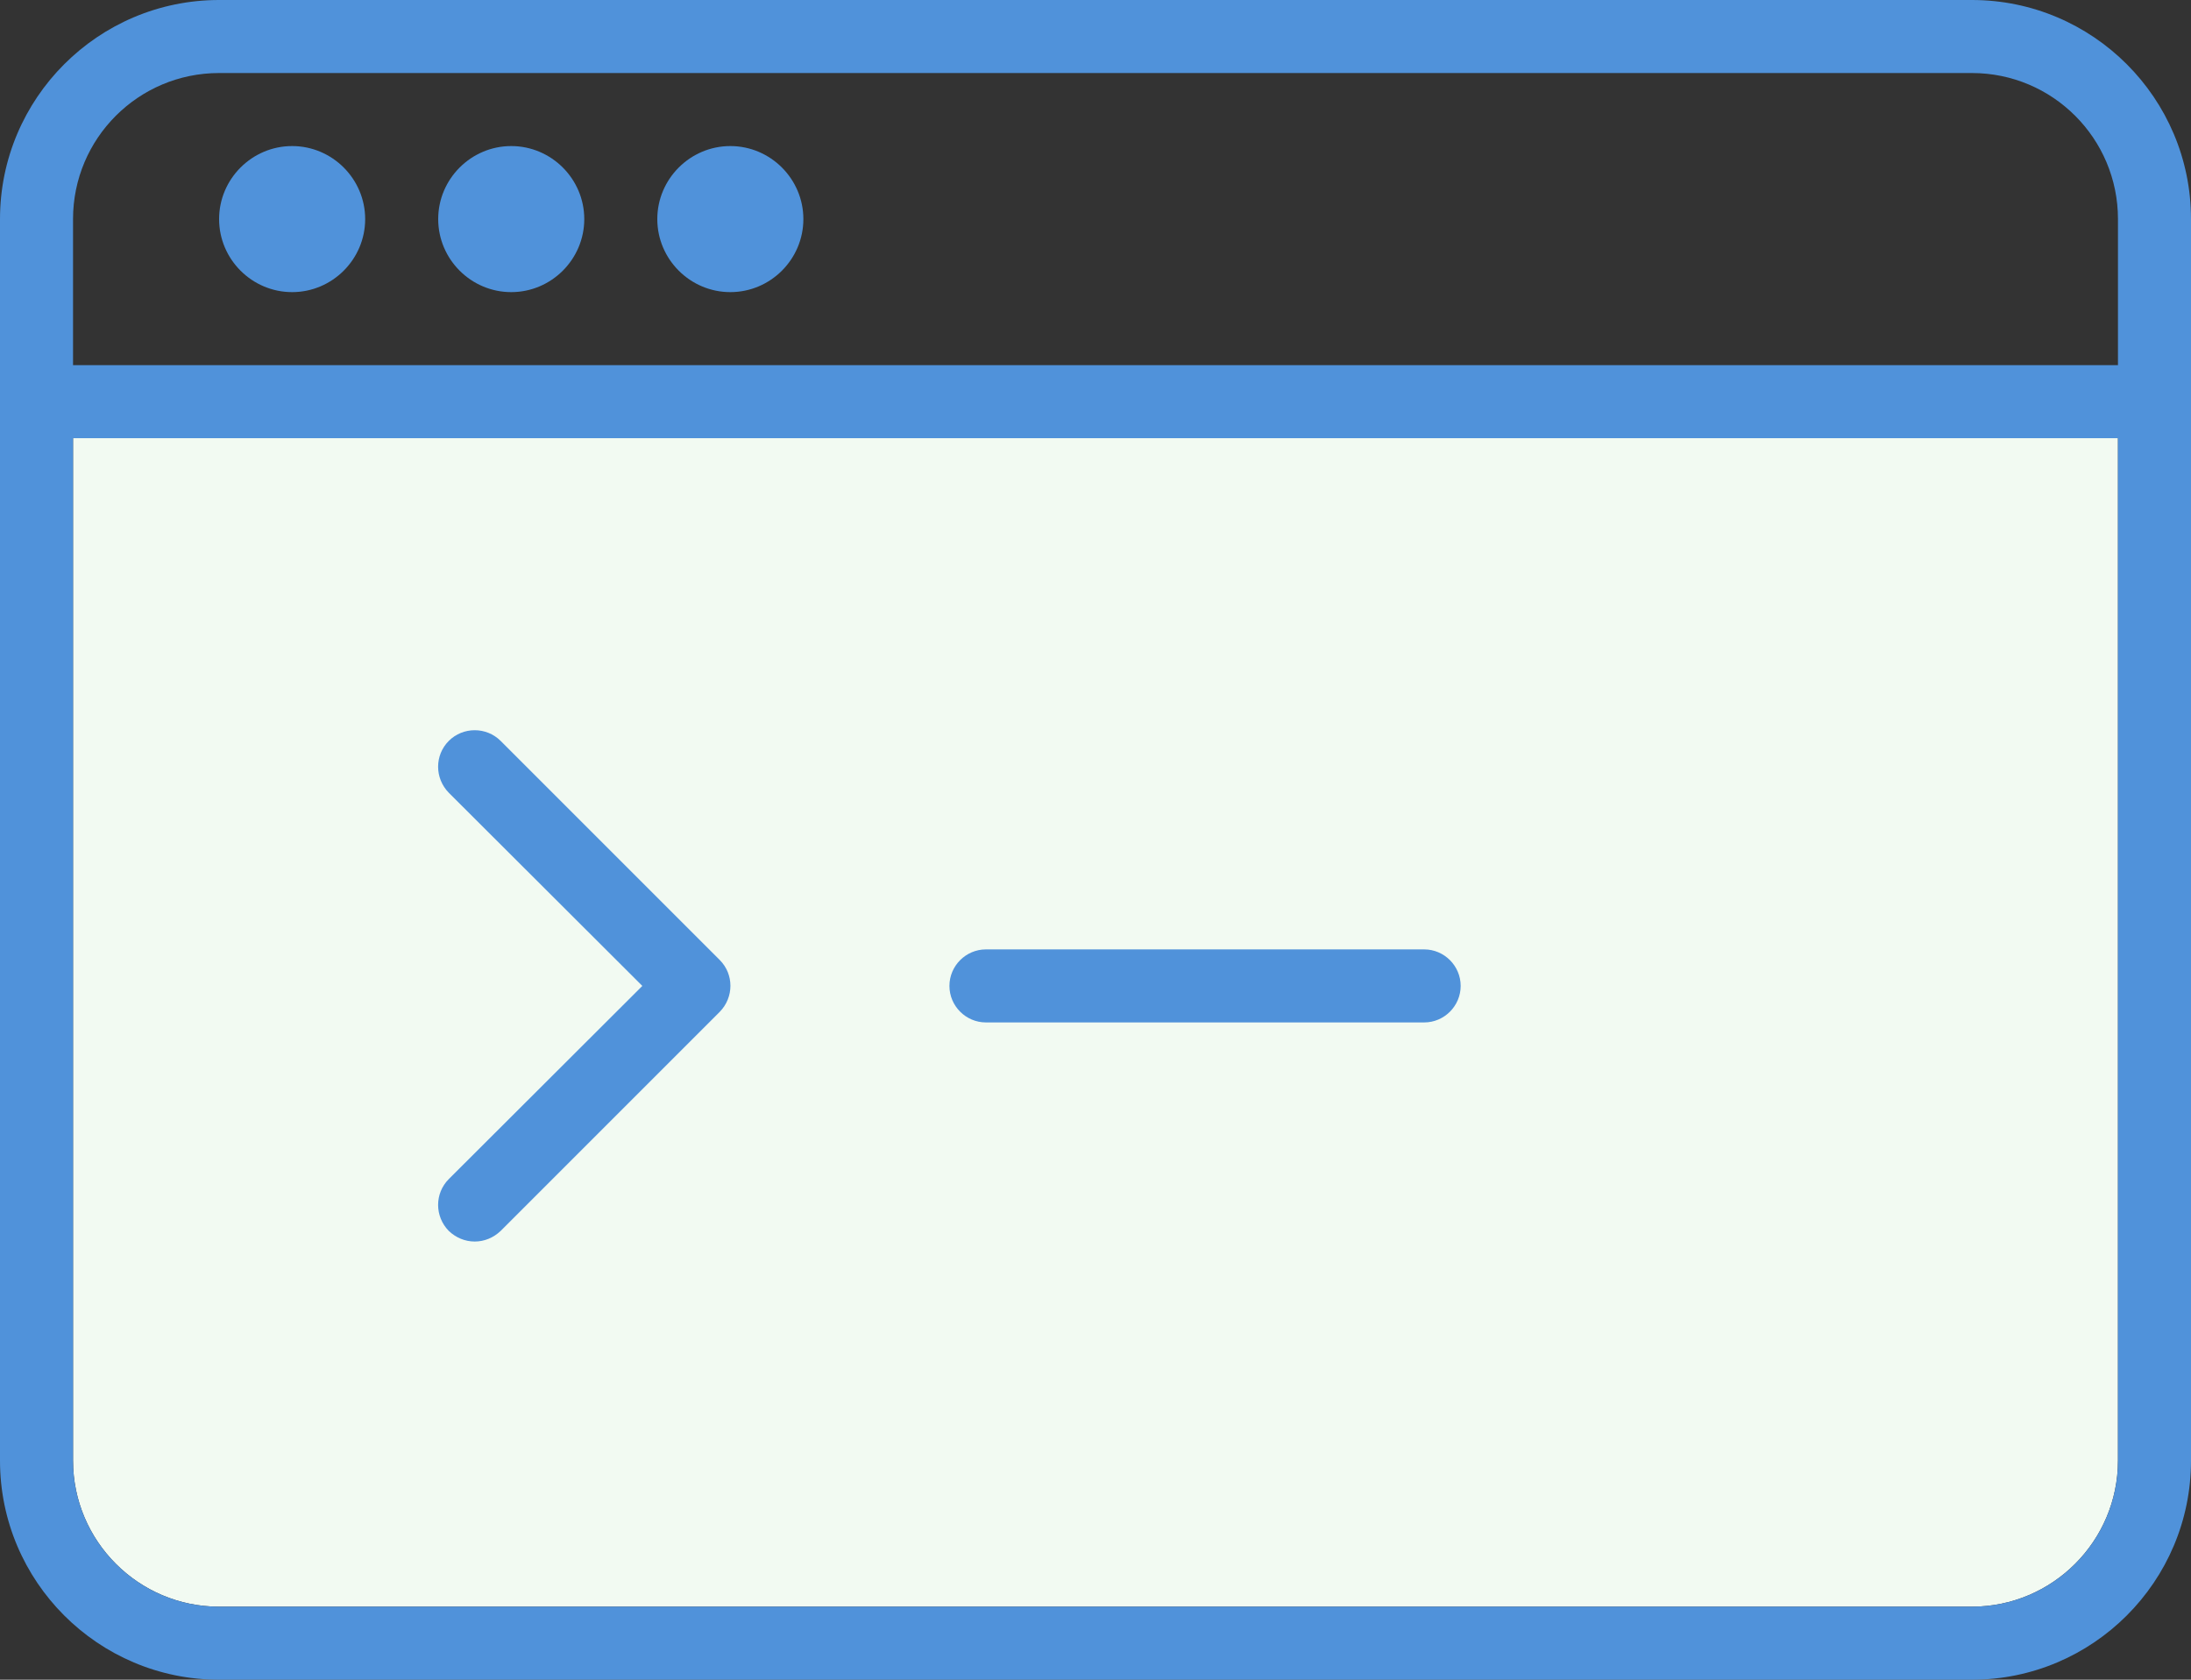 <svg width="60px" height="46px" viewBox="0 0 60 46" version="1.1" xmlns="http://www.w3.org/2000/svg">
    <rect x="0" y="0" width="60" height="46" fill="#333333" stroke="none"/>
    <defs></defs>
    <g id="Page-1" stroke="none" stroke-width="1" fill="none" fill-rule="evenodd">
        <g id="Desktop-Copy-5" transform="translate(-370, -3122)">
            <g id="api-/-pro" transform="translate(128, 3033)">
                <rect id="Rectangle-14" x="0" y="0" width="1024" height="478"></rect>
                <g id="Group" transform="translate(42, 89)">
                    <g id="Group-7" transform="translate(200, 0)">
                        <path d="M54,44 L6,44 C3.79,44 2,42.2 2,40 L2,12 L58,12 L58,40 C58,42.2 56.21,44 54,44 L54,44 Z" id="Path" fill="#F2FAF2"></path>
                        <path d="M54,44 L6,44 C3.79,44 2,42.2 2,40 L2,12 L58,12 L58,40 C58,42.2 56.21,44 54,44 L54,44 Z M6,2 L54,2 C56.21,2 58,3.79 58,6 L58,10 L2,10 L2,6 C2,3.79 3.79,2 6,2 L6,2 Z M54,0 L6,0 C2.69,0 0,2.69 0,6 L0,40 C0,43.311 2.69,46 6,46 L54,46 C57.31,46 60,43.311 60,40 L60,6 C60,2.69 57.31,0 54,0 L54,0 Z" id="Fill-3798" fill="#5092DA"></path>
                        <path d="M8,8 C9.1,8 10,7.101 10,6 C10,4.9 9.1,4 8,4 C6.9,4 6,4.9 6,6 C6,7.101 6.9,8 8,8" id="Fill-3799" fill="#5092DA"></path>
                        <path d="M14,8 C15.1,8 16,7.101 16,6 C16,4.9 15.1,4 14,4 C12.9,4 12,4.9 12,6 C12,7.101 12.9,8 14,8" id="Fill-3800" fill="#5092DA"></path>
                        <path d="M20,8 C21.1,8 22,7.101 22,6 C22,4.9 21.1,4 20,4 C18.9,4 18,4.9 18,6 C18,7.101 18.9,8 20,8" id="Fill-3801" fill="#5092DA"></path>
                        <path d="M13.71,20.29 C13.32,19.9 12.68,19.9 12.29,20.29 C11.9,20.681 11.9,21.311 12.29,21.71 L17.59,27 L12.29,32.29 C11.9,32.681 11.9,33.311 12.29,33.71 C12.49,33.9 12.74,34 13,34 C13.26,34 13.51,33.9 13.71,33.71 L19.71,27.71 C20.1,27.311 20.1,26.681 19.71,26.29 L13.71,20.29" id="Fill-3802" fill="#5092DA"></path>
                        <path d="M39,26 L27,26 C26.45,26 26,26.45 26,27 C26,27.55 26.45,28 27,28 L39,28 C39.55,28 40,27.55 40,27 C40,26.45 39.55,26 39,26" id="Fill-3803" fill="#5092DA"></path>
                    </g>
                </g>
            </g>
        </g>
    </g>
</svg>
